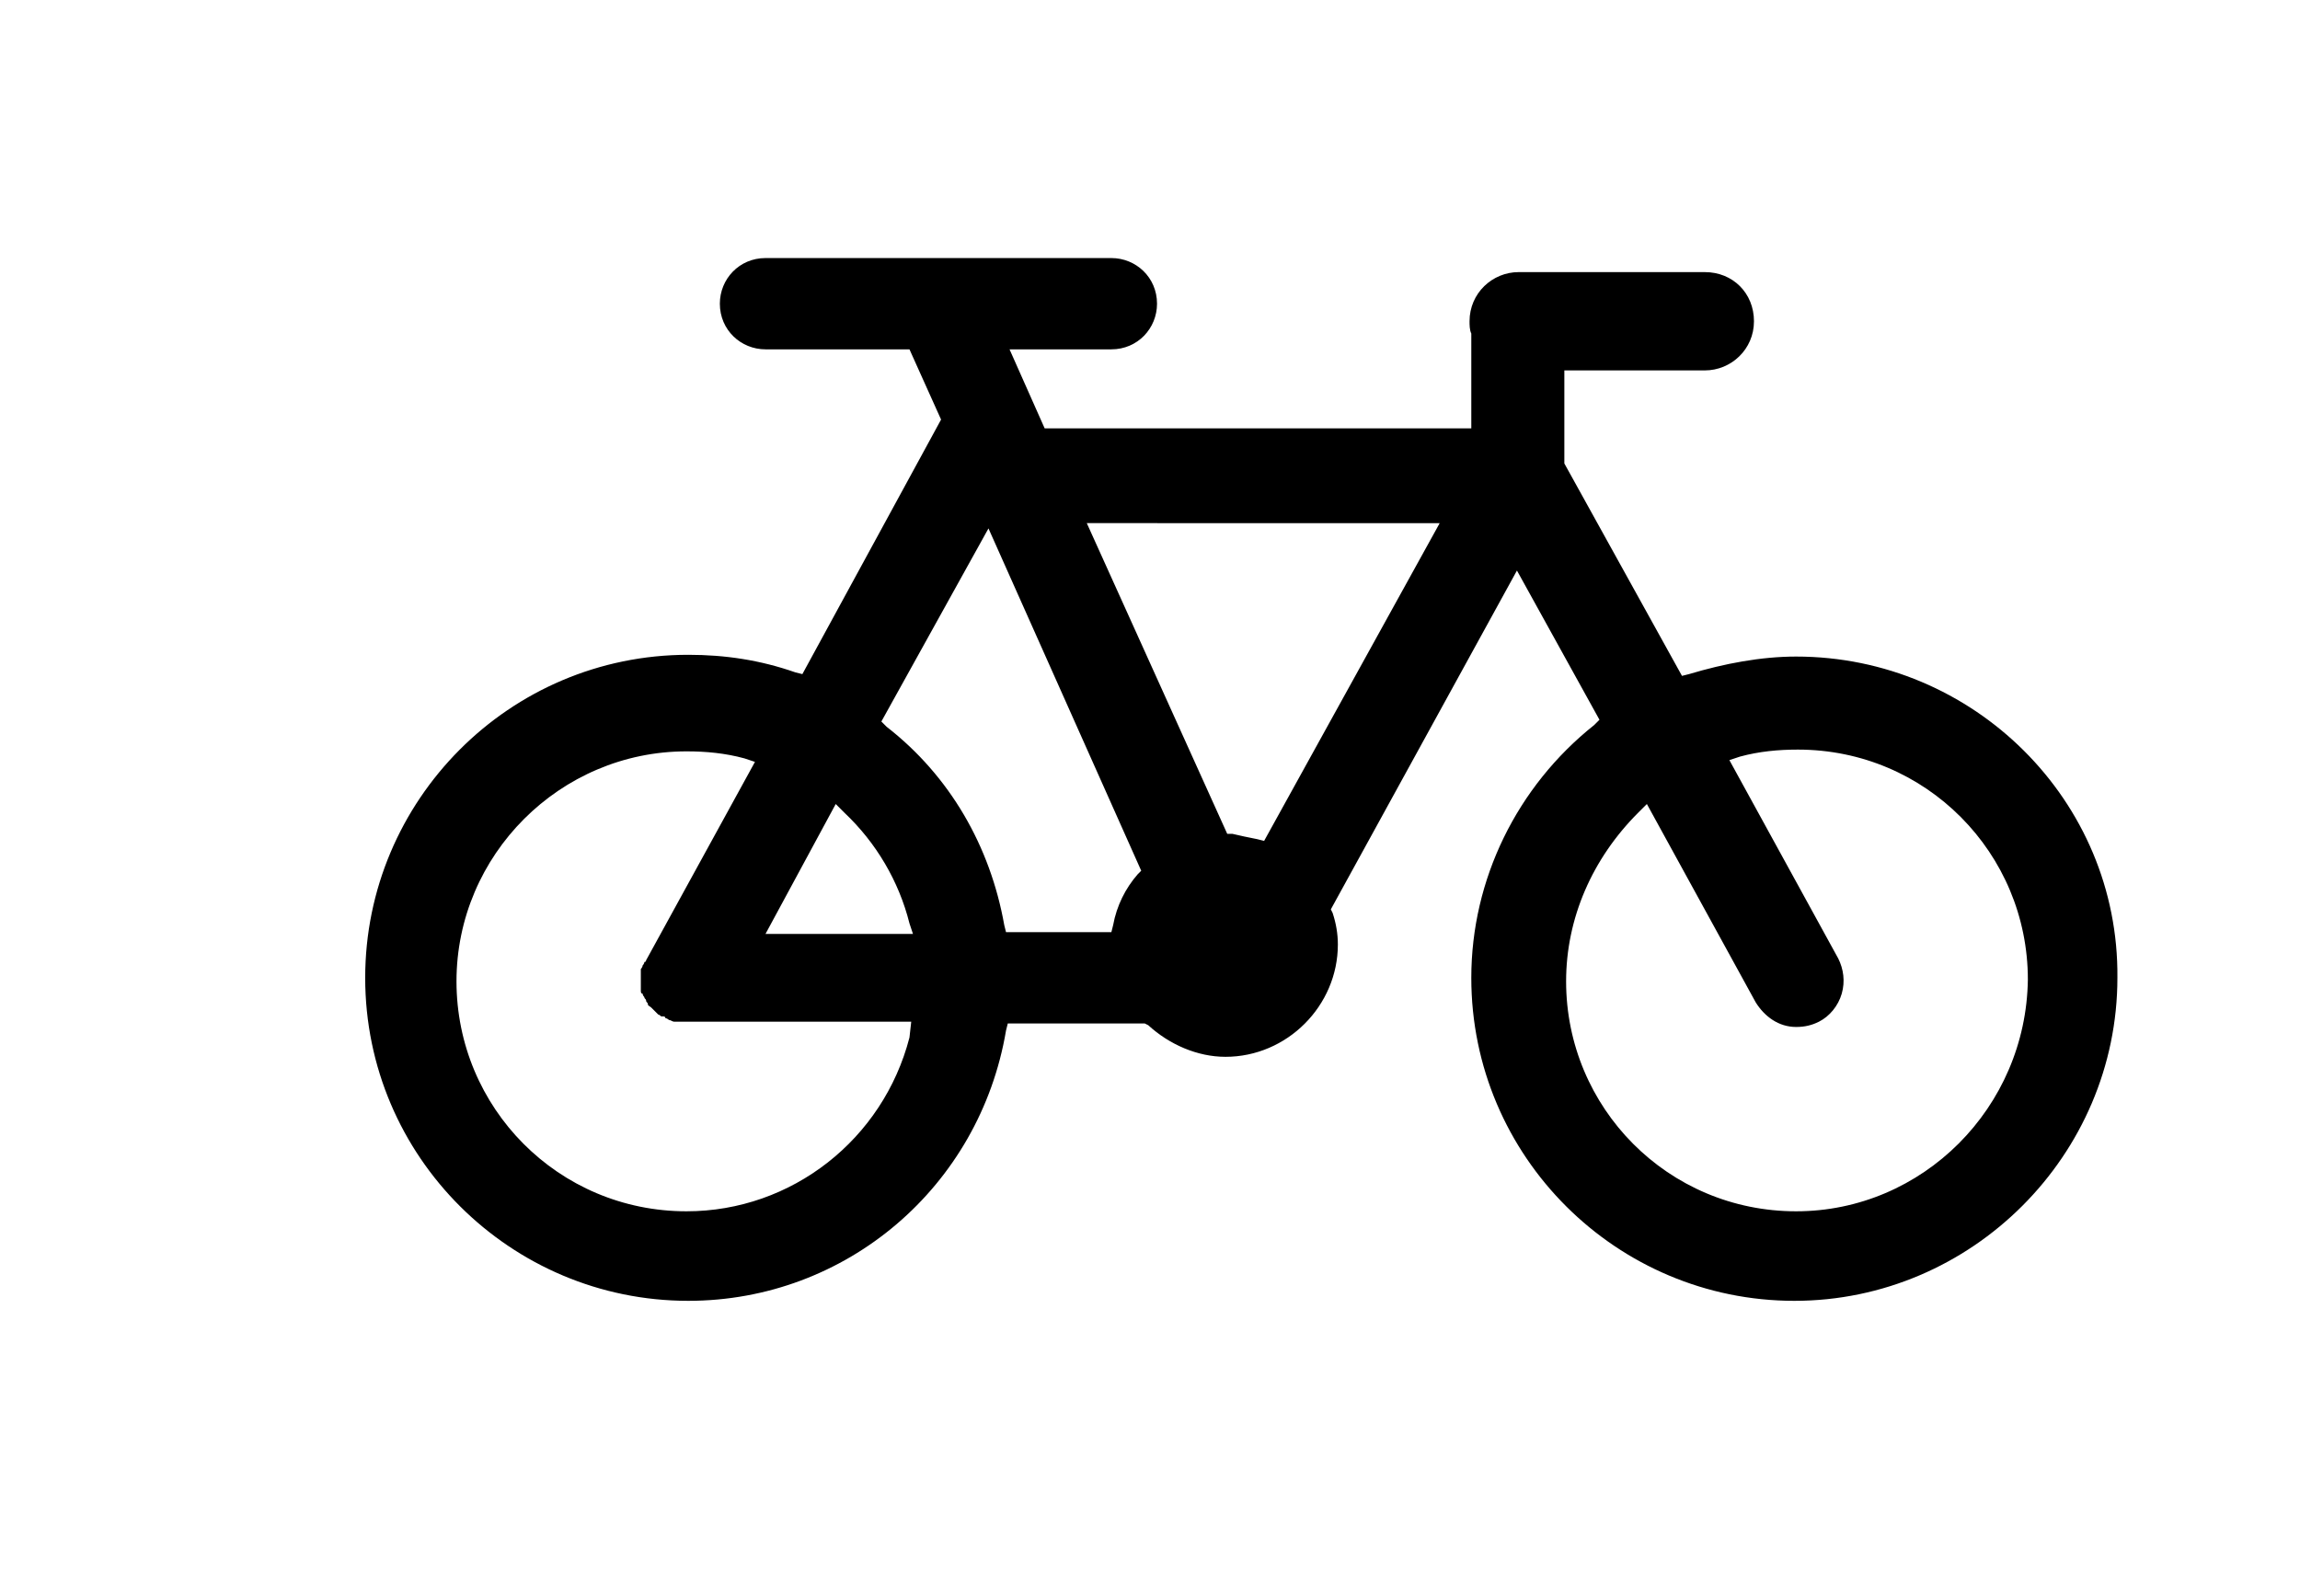 <?xml version="1.0" encoding="utf-8"?>
<!-- Generator: Adobe Illustrator 18.1.1, SVG Export Plug-In . SVG Version: 6.00 Build 0)  -->
<svg version="1.1" id="Capa_1" xmlns="http://www.w3.org/2000/svg" xmlns:xlink="http://www.w3.org/1999/xlink" x="0px" y="0px"
	 viewBox="-56 180.1 131 90.9" enable-background="new -56 180.1 131 90.9" xml:space="preserve">
<g>
	<g id="_x31_9_65_">
		<path d="M46.3,217.5c-2,0-4.1,0.4-6.1,1l-0.4,0.1l-6.7-12.1v-5.3h8c1.5,0,2.8-1.2,2.8-2.8s-1.2-2.8-2.8-2.8H30.5
			c-1.5,0-2.8,1.2-2.8,2.8c0,0.2,0,0.5,0.1,0.7l0,0.1v5.3H3.5l-2-4.5h5.8c1.5,0,2.6-1.2,2.6-2.6c0-1.5-1.2-2.6-2.6-2.6h-19.7
			c-1.5,0-2.6,1.2-2.6,2.6c0,1.5,1.2,2.6,2.6,2.6h8.2l1.8,4l-7.9,14.5l-0.4-0.1c-2-0.7-4-1-6.1-1c-10.2,0-18.4,8.3-18.4,18.4
			c0,10.2,8.3,18.4,18.4,18.4c9,0,16.6-6.5,18.1-15.4l0.1-0.4h7.8l0.2,0.1c1.2,1.1,2.8,1.8,4.4,1.8c3.5,0,6.4-2.9,6.4-6.4
			c0-0.6-0.1-1.2-0.3-1.8l-0.1-0.2l10.6-19.3l4.7,8.5l-0.3,0.3c-4.4,3.5-7,8.8-7,14.4c0,10.2,8.3,18.4,18.4,18.4s18.4-8.3,18.4-18.4
			C64.7,225.7,56.4,217.5,46.3,217.5z M-8.4,225.9l0.5,0.5c1.8,1.7,3.1,3.9,3.7,6.3l0.2,0.6h-8.4L-8.4,225.9z M-4.2,239.2
			c-1.5,5.8-6.7,9.9-12.7,9.9c-7.3,0-13.1-5.9-13.1-13.1s5.9-13.1,13.1-13.1c1.1,0,2.2,0.1,3.3,0.4l0.6,0.2l-6.2,11.3
			c0,0,0,0.1-0.1,0.1c0,0.1-0.1,0.2-0.1,0.2c0,0.1-0.1,0.2-0.1,0.2c0,0.1,0,0.2,0,0.2c0,0.1,0,0.2,0,0.3l0,0c0,0,0,0.1,0,0.1l0,0
			l0,0c0,0,0,0.1,0,0.1c0,0.1,0,0.2,0,0.3c0,0.1,0,0.2,0,0.2c0,0.1,0,0.2,0.1,0.2c0,0.1,0.1,0.2,0.1,0.2c0,0.1,0.1,0.1,0.1,0.2l0,0
			c0,0.1,0.1,0.1,0.1,0.2c0,0.1,0.1,0.1,0.2,0.2c0.1,0.1,0.1,0.1,0.2,0.2c0.1,0.1,0.1,0.1,0.2,0.2c0.1,0,0.1,0.1,0.2,0.1l0,0
			c0,0,0,0,0.1,0l0,0c0,0,0.1,0,0.1,0.1c0.1,0,0.2,0.1,0.2,0.1c0.1,0,0.2,0.1,0.3,0.1c0.1,0,0.1,0,0.2,0c0.1,0,0.2,0,0.3,0
			c0,0,0.1,0,0.1,0l12.9,0L-4.2,239.2z M8.8,229.9c-0.7,0.8-1.2,1.8-1.4,2.9l-0.1,0.4h-6l-0.1-0.4c-0.8-4.5-3.1-8.5-6.7-11.3
			l-0.3-0.3l6.1-11L9,229.7L8.8,229.9z M16,228l-0.4-0.1c-0.5-0.1-1-0.2-1.4-0.3l-0.3,0l-8-17.7H26L16,228z M46.3,249.1
			c-7.3,0-13.1-5.9-13.1-13.1c0-3.6,1.5-7,4.1-9.6l0.5-0.5l6.2,11.3c0.5,0.8,1.3,1.4,2.3,1.4c0.5,0,0.9-0.1,1.3-0.3
			c0.6-0.3,1.1-0.9,1.3-1.6c0.2-0.7,0.1-1.4-0.2-2l-6.2-11.3l0.6-0.2c1.1-0.3,2.2-0.4,3.3-0.4c7.3,0,13.1,5.9,13.1,13.1
			C59.4,243.2,53.5,249.1,46.3,249.1z"/>
	</g>
</g>
</svg>
